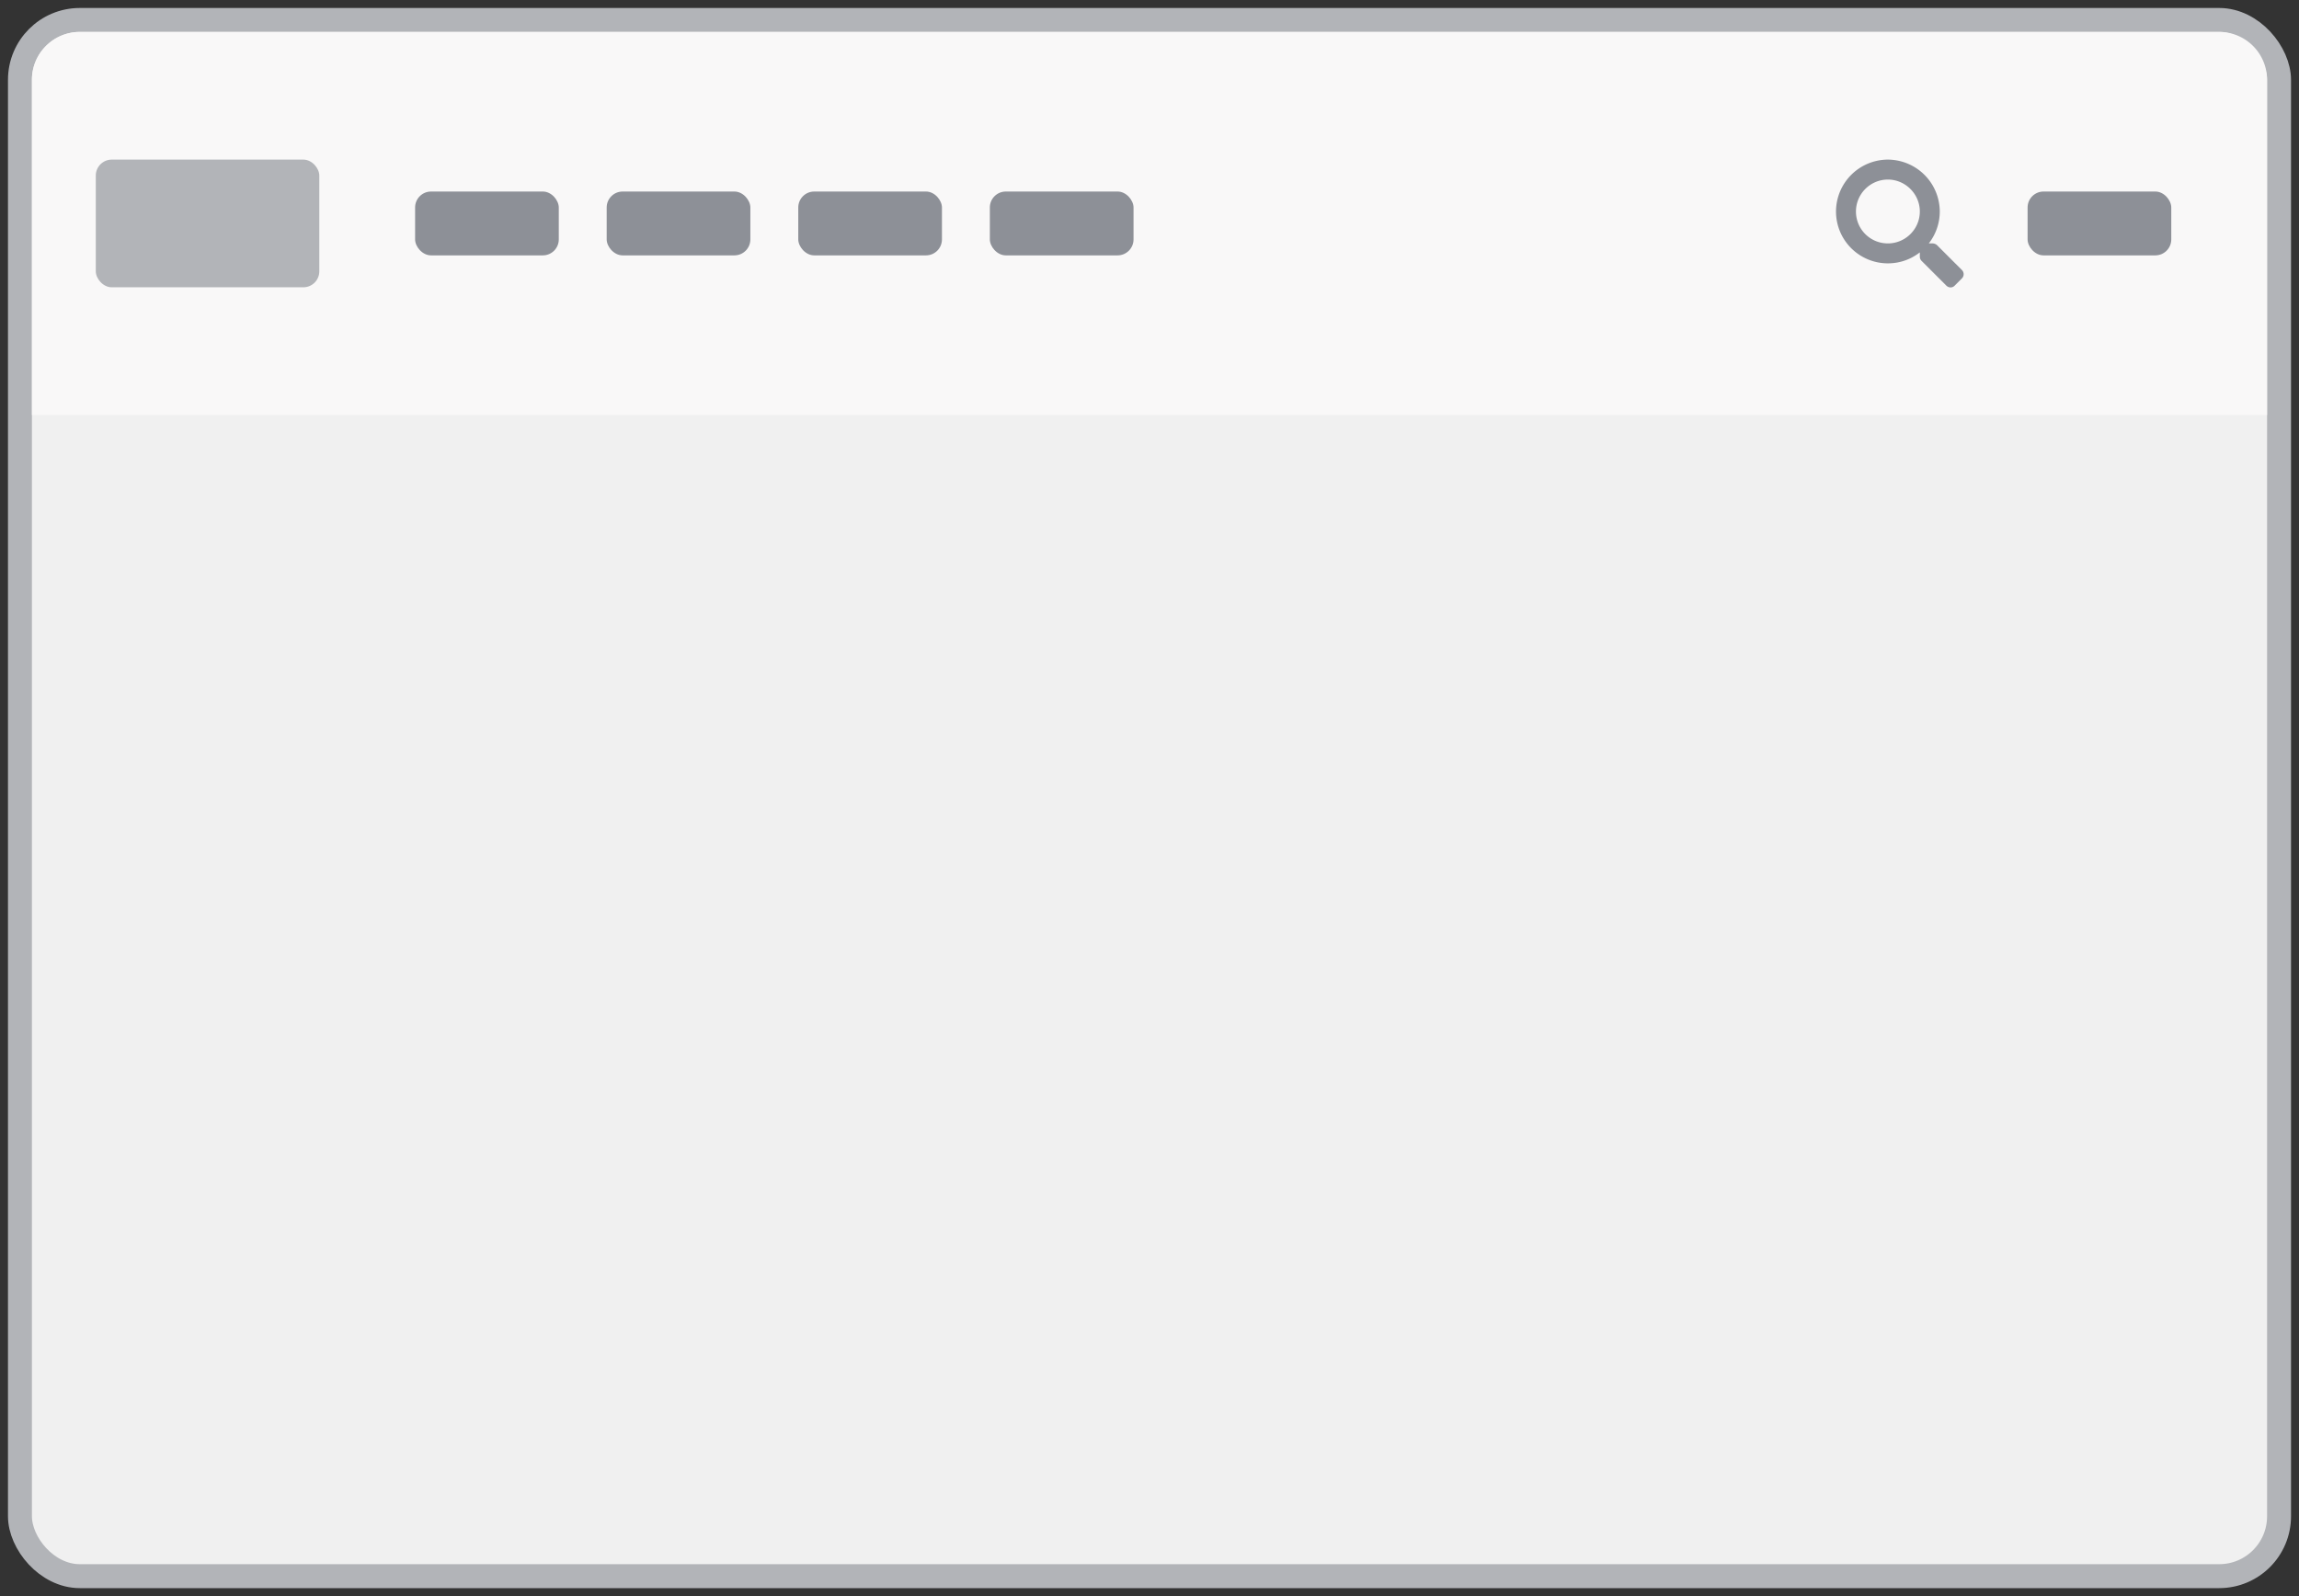 <svg width="144" height="100" fill="none" xmlns="http://www.w3.org/2000/svg"><rect width="100%" height="100%" fill="#333333" stroke="none"/><rect x="1.25" y="1.25" width="141.5" height="97.5" rx="3.75" fill="#F0F0F0" stroke="#B2B4B8" stroke-width="1.5"/><path d="M2 5a3 3 0 013-3h134a3 3 0 013 3v21H2V5z" fill="#F9F8F8"/><path d="M122.891 16.922l-1.563-1.563a.443.443 0 00-.266-.109h-.25a3.258 3.258 0 00.688-2 3.268 3.268 0 00-3.25-3.25 3.257 3.257 0 00-3.25 3.25 3.247 3.247 0 003.25 3.25c.75 0 1.438-.25 2-.688v.266c0 .094.031.188.109.266l1.547 1.547c.156.156.391.156.532 0l.437-.438a.373.373 0 00.016-.531zm-4.641-1.672c-1.109 0-2-.89-2-2 0-1.094.891-2 2-2 1.094 0 2 .906 2 2 0 1.11-.906 2-2 2z" fill="#8D9097"/><rect x="127" y="12" width="9" height="4" rx="1" fill="#8D9097"/><rect x="6" y="10" width="14" height="8" rx="1" fill="#B2B4B8"/><rect x="26" y="12" width="9" height="4" rx="1" fill="#8D9097"/><rect x="38" y="12" width="9" height="4" rx="1" fill="#8D9097"/><rect x="50" y="12" width="9" height="4" rx="1" fill="#8D9097"/><rect x="62" y="12" width="9" height="4" rx="1" fill="#8D9097"/></svg>